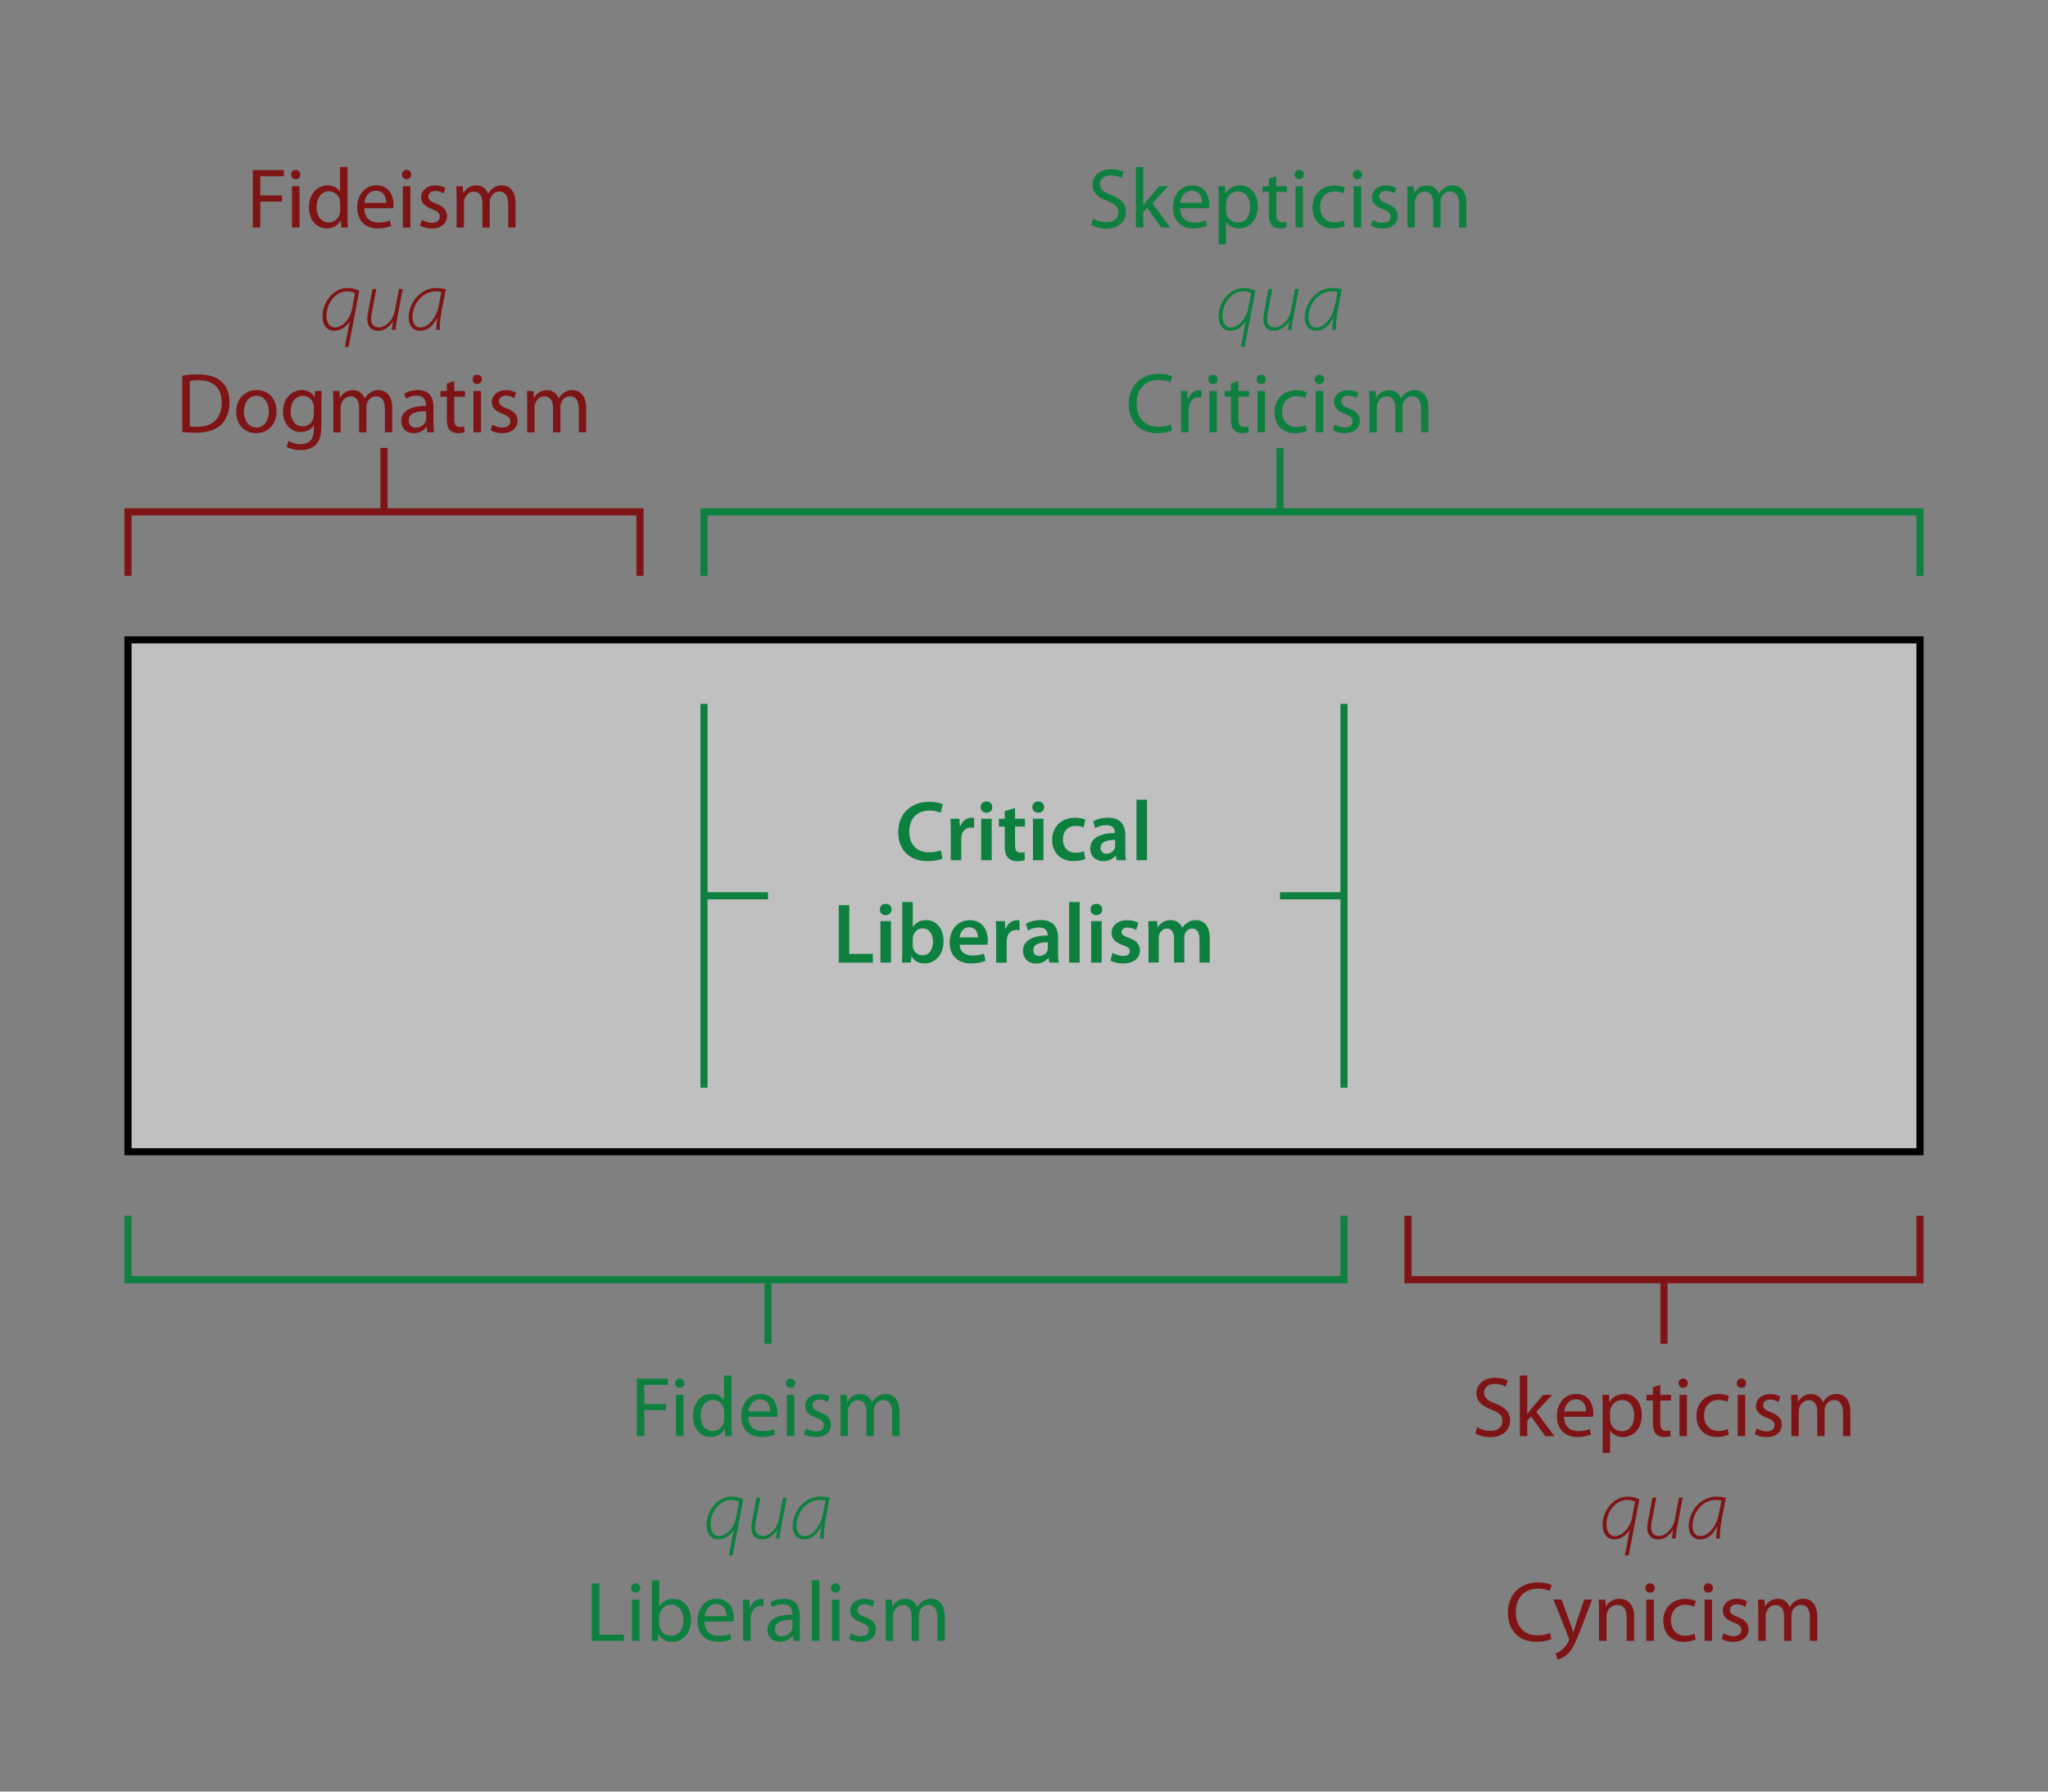 <?xml version="1.0" encoding="utf-8"?>
<!-- Generator: Adobe Illustrator 26.0.1, SVG Export Plug-In . SVG Version: 6.00 Build 0)  -->
<svg version="1.2" baseProfile="tiny" id="Layer_1" xmlns="http://www.w3.org/2000/svg" xmlns:xlink="http://www.w3.org/1999/xlink"
	 x="0px" y="0px" viewBox="0 0 288 252" overflow="visible" xml:space="preserve">
<rect x="0" y="0" width="288" height="252" fill="#808080" stroke="none"/>
<rect x="18" y="90" fill="#FFFFFF" fill-opacity="0.5" stroke="#000000" width="252" height="72"/>
<g>
	<path fill="#0D8040" d="M153.73,30.73c0.47,0.3,1.14,0.53,1.86,0.53c1.07,0,1.69-0.56,1.69-1.38c0-0.74-0.43-1.19-1.52-1.59
		c-1.32-0.48-2.13-1.18-2.13-2.3c0-1.26,1.04-2.19,2.61-2.19c0.82,0,1.43,0.19,1.77,0.4l-0.29,0.85c-0.25-0.16-0.79-0.38-1.52-0.38
		c-1.1,0-1.52,0.66-1.52,1.21c0,0.76,0.49,1.13,1.61,1.56c1.37,0.53,2.05,1.19,2.05,2.38c0,1.25-0.91,2.34-2.82,2.34
		c-0.78,0-1.63-0.24-2.06-0.53L153.73,30.73z"/>
	<path fill="#0D8040" d="M160.78,28.86h0.02c0.14-0.2,0.34-0.46,0.5-0.66l1.71-2h1.26l-2.23,2.39l2.55,3.42h-1.29l-1.99-2.78
		l-0.54,0.6V32h-1.04v-8.52h1.04V28.86z"/>
	<path fill="#0D8040" d="M165.95,29.29c0.02,1.43,0.92,2.01,1.99,2.01c0.75,0,1.22-0.13,1.61-0.3l0.19,0.76
		c-0.37,0.17-1.02,0.37-1.94,0.37c-1.79,0-2.86-1.19-2.86-2.94c0-1.75,1.03-3.12,2.72-3.12c1.91,0,2.4,1.66,2.4,2.72
		c0,0.22-0.01,0.37-0.04,0.49H165.95z M169.05,28.53c0.01-0.66-0.28-1.7-1.46-1.7c-1.08,0-1.54,0.97-1.62,1.7H169.05z"/>
	<path fill="#0D8040" d="M171.38,28.09c0-0.74-0.02-1.34-0.05-1.9h0.94l0.06,1h0.02c0.42-0.71,1.12-1.12,2.06-1.12
		c1.42,0,2.47,1.19,2.47,2.94c0,2.09-1.28,3.12-2.65,3.12c-0.77,0-1.44-0.34-1.79-0.91h-0.02v3.15h-1.04V28.09z M172.42,29.64
		c0,0.16,0.01,0.3,0.05,0.43c0.19,0.73,0.83,1.24,1.58,1.24c1.12,0,1.76-0.91,1.76-2.24c0-1.15-0.61-2.15-1.73-2.15
		c-0.72,0-1.4,0.5-1.6,1.3c-0.04,0.13-0.07,0.29-0.07,0.42V29.64z"/>
	<path fill="#0D8040" d="M179.48,24.8v1.39h1.51V27h-1.51v3.13c0,0.72,0.2,1.13,0.79,1.13c0.29,0,0.46-0.02,0.61-0.07l0.05,0.8
		c-0.2,0.07-0.53,0.14-0.94,0.14c-0.49,0-0.89-0.17-1.14-0.44c-0.29-0.32-0.41-0.84-0.41-1.52V27h-0.9v-0.8h0.9v-1.08L179.48,24.8z"
		/>
	<path fill="#0D8040" d="M183.35,24.56c0,0.36-0.25,0.65-0.67,0.65c-0.38,0-0.64-0.29-0.64-0.65s0.26-0.66,0.66-0.66
		C183.09,23.9,183.35,24.19,183.35,24.56z M182.18,32v-5.8h1.05V32H182.18z"/>
	<path fill="#0D8040" d="M189.12,31.8c-0.28,0.13-0.89,0.34-1.67,0.34c-1.75,0-2.89-1.19-2.89-2.96c0-1.79,1.22-3.09,3.12-3.09
		c0.62,0,1.18,0.16,1.46,0.31l-0.24,0.8c-0.25-0.13-0.65-0.28-1.22-0.28c-1.33,0-2.05,1-2.05,2.19c0,1.34,0.86,2.17,2.02,2.17
		c0.6,0,1-0.14,1.29-0.28L189.12,31.8z"/>
	<path fill="#0D8040" d="M191.54,24.56c0,0.36-0.25,0.65-0.67,0.65c-0.38,0-0.64-0.29-0.64-0.65s0.26-0.66,0.66-0.66
		C191.27,23.9,191.54,24.19,191.54,24.56z M190.36,32v-5.8h1.06V32H190.36z"/>
	<path fill="#0D8040" d="M193.03,30.93c0.32,0.19,0.88,0.41,1.4,0.41c0.76,0,1.12-0.37,1.12-0.86c0-0.5-0.3-0.77-1.07-1.06
		c-1.06-0.38-1.55-0.95-1.55-1.64c0-0.94,0.77-1.7,2-1.7c0.59,0,1.1,0.16,1.42,0.36l-0.25,0.77c-0.23-0.14-0.65-0.35-1.19-0.35
		c-0.62,0-0.96,0.36-0.96,0.79c0,0.48,0.33,0.7,1.09,1c1,0.37,1.52,0.88,1.52,1.74c0,1.03-0.8,1.75-2.16,1.75
		c-0.64,0-1.22-0.17-1.63-0.41L193.03,30.93z"/>
	<path fill="#0D8040" d="M197.92,27.77c0-0.61-0.02-1.09-0.05-1.57h0.92l0.05,0.95h0.04c0.32-0.55,0.86-1.07,1.83-1.07
		c0.78,0,1.38,0.48,1.63,1.16h0.02c0.18-0.34,0.42-0.58,0.66-0.76c0.35-0.26,0.72-0.41,1.27-0.41c0.78,0,1.92,0.5,1.92,2.52V32
		h-1.03v-3.27c0-1.13-0.42-1.79-1.26-1.79c-0.61,0-1.07,0.44-1.26,0.95c-0.05,0.16-0.08,0.34-0.08,0.53V32h-1.03v-3.48
		c0-0.92-0.41-1.58-1.21-1.58c-0.65,0-1.14,0.53-1.31,1.06c-0.06,0.14-0.08,0.34-0.08,0.52V32h-1.03V27.77z"/>
	<path fill="#0D8040" d="M174.5,48.77l0.68-3.56h-0.02c-0.5,0.83-1.36,1.32-2.13,1.32c-1.2,0-1.67-1.02-1.67-2.04
		c0-1.98,1.54-3.98,3.5-3.98c0.73,0,1.34,0.19,1.67,0.4l-1.49,7.87H174.5z M175.93,41.23c-0.2-0.12-0.61-0.25-1.14-0.25
		c-1.49,0-2.87,1.51-2.87,3.45c-0.01,1.02,0.46,1.63,1.16,1.63c1.15,0,2.18-1.29,2.42-2.57L175.93,41.23z"/>
	<path fill="#0D8040" d="M182.64,40.64l-0.8,4.21c-0.11,0.58-0.18,1.09-0.22,1.55h-0.52l0.18-1.19h-0.02
		c-0.47,0.76-1.26,1.32-2.06,1.32c-0.62,0-1.55-0.25-1.55-1.7c0-0.25,0.04-0.54,0.11-0.91l0.62-3.27h0.54l-0.62,3.29
		c-0.07,0.36-0.11,0.62-0.11,0.9c0,0.73,0.3,1.21,1.14,1.21c0.8,0,1.93-0.94,2.18-2.27l0.59-3.13H182.64z"/>
	<path fill="#0D8040" d="M187.34,46.4c-0.01-0.36,0.06-1,0.16-1.7h-0.02c-0.67,1.34-1.51,1.83-2.41,1.83
		c-1.01,0-1.59-0.82-1.59-1.83c0-2.05,1.58-4.19,3.89-4.19c0.47,0,0.98,0.07,1.33,0.17l-0.58,3c-0.22,1.16-0.28,2.13-0.25,2.72
		H187.34z M188.07,41.09c-0.14-0.06-0.38-0.11-0.83-0.11c-1.74,0-3.21,1.68-3.23,3.62c0,0.7,0.22,1.46,1.16,1.46
		c1.03,0,2.21-1.38,2.52-2.99L188.07,41.09z"/>
	<path fill="#0D8040" d="M164.83,60.55c-0.37,0.19-1.15,0.38-2.13,0.38c-2.28,0-3.98-1.44-3.98-4.1c0-2.54,1.72-4.25,4.22-4.25
		c1,0,1.64,0.22,1.92,0.36l-0.26,0.85c-0.38-0.19-0.95-0.34-1.62-0.34c-1.9,0-3.15,1.21-3.15,3.33c0,1.99,1.14,3.25,3.09,3.25
		c0.65,0,1.3-0.13,1.72-0.34L164.83,60.55z"/>
	<path fill="#0D8040" d="M166.09,56.81c0-0.68-0.01-1.27-0.05-1.81h0.92l0.05,1.15h0.04c0.26-0.78,0.91-1.27,1.62-1.27
		c0.11,0,0.19,0.01,0.29,0.02v1c-0.11-0.02-0.22-0.02-0.36-0.02c-0.74,0-1.27,0.55-1.42,1.34c-0.02,0.14-0.04,0.32-0.04,0.49v3.09
		h-1.05V56.81z"/>
	<path fill="#0D8040" d="M171.23,53.36c0,0.36-0.25,0.65-0.67,0.65c-0.38,0-0.64-0.29-0.64-0.65s0.26-0.66,0.66-0.66
		C170.97,52.7,171.23,52.99,171.23,53.36z M170.06,60.8V55h1.06v5.8H170.06z"/>
	<path fill="#0D8040" d="M174.14,53.6V55h1.51v0.8h-1.51v3.13c0,0.72,0.2,1.13,0.79,1.13c0.29,0,0.46-0.02,0.61-0.07l0.05,0.8
		c-0.2,0.07-0.53,0.14-0.94,0.14c-0.49,0-0.89-0.17-1.14-0.44c-0.29-0.32-0.41-0.84-0.41-1.52V55.8h-0.9V55h0.9v-1.08L174.14,53.6z"
		/>
	<path fill="#0D8040" d="M178.01,53.36c0,0.36-0.25,0.65-0.67,0.65c-0.38,0-0.64-0.29-0.64-0.65s0.26-0.66,0.66-0.66
		C177.75,52.7,178.01,52.99,178.01,53.36z M176.84,60.8V55h1.05v5.8H176.84z"/>
	<path fill="#0D8040" d="M183.78,60.6c-0.28,0.13-0.89,0.34-1.67,0.34c-1.75,0-2.89-1.19-2.89-2.96c0-1.79,1.22-3.09,3.12-3.09
		c0.62,0,1.18,0.16,1.46,0.31l-0.24,0.8c-0.25-0.13-0.65-0.28-1.22-0.28c-1.33,0-2.05,1-2.05,2.19c0,1.34,0.86,2.17,2.01,2.17
		c0.6,0,1-0.14,1.3-0.28L183.78,60.6z"/>
	<path fill="#0D8040" d="M186.2,53.36c0,0.36-0.25,0.65-0.67,0.65c-0.38,0-0.64-0.29-0.64-0.65s0.26-0.66,0.66-0.66
		C185.93,52.7,186.2,52.99,186.2,53.36z M185.02,60.8V55h1.05v5.8H185.02z"/>
	<path fill="#0D8040" d="M187.69,59.73c0.32,0.19,0.88,0.41,1.4,0.41c0.76,0,1.12-0.37,1.12-0.86c0-0.5-0.3-0.77-1.07-1.06
		c-1.06-0.38-1.55-0.95-1.55-1.64c0-0.94,0.77-1.7,2-1.7c0.59,0,1.1,0.16,1.42,0.36L190.76,56c-0.23-0.14-0.65-0.35-1.19-0.35
		c-0.62,0-0.96,0.36-0.96,0.79c0,0.48,0.33,0.7,1.09,1c1,0.37,1.52,0.88,1.52,1.74c0,1.03-0.8,1.75-2.16,1.75
		c-0.64,0-1.22-0.17-1.63-0.41L187.69,59.73z"/>
	<path fill="#0D8040" d="M192.58,56.57c0-0.61-0.02-1.09-0.05-1.57h0.92l0.05,0.95h0.04c0.32-0.55,0.86-1.07,1.83-1.07
		c0.78,0,1.38,0.48,1.63,1.16h0.02c0.18-0.34,0.42-0.58,0.66-0.76c0.35-0.26,0.72-0.41,1.27-0.41c0.78,0,1.92,0.5,1.92,2.52v3.41
		h-1.03v-3.27c0-1.13-0.42-1.79-1.26-1.79c-0.61,0-1.07,0.44-1.26,0.95c-0.05,0.16-0.08,0.34-0.08,0.53v3.59h-1.03v-3.48
		c0-0.92-0.41-1.58-1.21-1.58c-0.65,0-1.14,0.53-1.31,1.06c-0.06,0.14-0.08,0.34-0.08,0.52v3.49h-1.03V56.57z"/>
</g>
<g>
	<path fill="#0D8040" d="M132.54,120.77c-0.35,0.17-1.12,0.36-2.1,0.36c-2.57,0-4.13-1.61-4.13-4.08c0-2.66,1.86-4.27,4.33-4.27
		c0.97,0,1.65,0.2,1.95,0.36l-0.31,1.18c-0.38-0.17-0.92-0.31-1.58-0.31c-1.64,0-2.83,1.03-2.83,2.97c0,1.79,1.03,2.91,2.82,2.91
		c0.59,0,1.21-0.12,1.61-0.29L132.54,120.77z"/>
	<path fill="#0D8040" d="M133.7,117.04c0-0.79-0.01-1.37-0.05-1.88h1.27l0.06,1.1h0.04c0.29-0.82,0.97-1.24,1.61-1.24
		c0.14,0,0.23,0.01,0.35,0.04v1.38c-0.13-0.02-0.26-0.04-0.44-0.04c-0.7,0-1.19,0.44-1.32,1.12c-0.02,0.13-0.04,0.29-0.04,0.44V121
		h-1.48V117.04z"/>
	<path fill="#0D8040" d="M139.55,113.53c0,0.43-0.32,0.79-0.84,0.79c-0.49,0-0.82-0.36-0.82-0.79c0-0.46,0.34-0.8,0.83-0.8
		C139.22,112.72,139.53,113.07,139.55,113.53z M137.98,121v-5.84h1.48V121H137.98z"/>
	<path fill="#0D8040" d="M142.74,113.66v1.5h1.4v1.1h-1.4v2.58c0,0.72,0.19,1.08,0.76,1.08c0.26,0,0.41-0.01,0.58-0.06l0.02,1.12
		c-0.22,0.08-0.61,0.16-1.07,0.16c-0.55,0-1-0.18-1.27-0.48c-0.32-0.34-0.47-0.88-0.47-1.64v-2.75h-0.83v-1.1h0.83v-1.09
		L142.74,113.66z"/>
	<path fill="#0D8040" d="M146.83,113.53c0,0.43-0.32,0.79-0.84,0.79c-0.49,0-0.82-0.36-0.82-0.79c0-0.46,0.34-0.8,0.83-0.8
		C146.51,112.72,146.82,113.07,146.83,113.53z M145.26,121v-5.84h1.48V121H145.26z"/>
	<path fill="#0D8040" d="M152.62,120.82c-0.31,0.14-0.92,0.3-1.65,0.3c-1.82,0-3.01-1.18-3.01-2.99c0-1.75,1.2-3.11,3.25-3.11
		c0.54,0,1.09,0.12,1.43,0.26l-0.26,1.12c-0.24-0.12-0.59-0.23-1.12-0.23c-1.13,0-1.8,0.83-1.79,1.9c0,1.2,0.78,1.88,1.79,1.88
		c0.5,0,0.88-0.11,1.16-0.23L152.62,120.82z"/>
	<path fill="#0D8040" d="M158.25,119.6c0,0.53,0.02,1.04,0.1,1.4h-1.33l-0.11-0.65h-0.04c-0.35,0.46-0.96,0.78-1.73,0.78
		c-1.18,0-1.83-0.85-1.83-1.74c0-1.46,1.31-2.22,3.47-2.21v-0.1c0-0.38-0.16-1.02-1.19-1.02c-0.58,0-1.18,0.18-1.57,0.43l-0.29-0.96
		c0.43-0.26,1.19-0.52,2.11-0.52c1.87,0,2.41,1.19,2.41,2.47V119.6z M156.81,118.15c-1.04-0.01-2.04,0.2-2.04,1.09
		c0,0.58,0.37,0.84,0.84,0.84c0.6,0,1.02-0.38,1.16-0.8c0.04-0.11,0.04-0.22,0.04-0.32V118.15z"/>
	<path fill="#0D8040" d="M159.82,112.48h1.48V121h-1.48V112.48z"/>
	<path fill="#0D8040" d="M117.95,127.32h1.48v6.85h3.32v1.24h-4.8V127.32z"/>
	<path fill="#0D8040" d="M125.38,127.93c0,0.43-0.32,0.79-0.84,0.79c-0.49,0-0.82-0.36-0.82-0.79c0-0.46,0.34-0.8,0.83-0.8
		C125.06,127.12,125.37,127.47,125.38,127.93z M123.81,135.4v-5.84h1.48v5.84H123.81z"/>
	<path fill="#0D8040" d="M126.88,126.88h1.48v3.48h0.02c0.36-0.56,1-0.94,1.87-0.94c1.43,0,2.45,1.19,2.43,2.96
		c0,2.1-1.33,3.14-2.65,3.14c-0.76,0-1.43-0.29-1.85-1.01h-0.02l-0.07,0.88h-1.26c0.02-0.4,0.05-1.04,0.05-1.64V126.88z
		 M128.36,132.99c0,0.12,0.01,0.24,0.04,0.35c0.16,0.6,0.67,1.03,1.31,1.03c0.92,0,1.49-0.73,1.49-1.92c0-1.03-0.49-1.87-1.48-1.87
		c-0.6,0-1.15,0.43-1.31,1.08c-0.02,0.11-0.05,0.24-0.05,0.38V132.99z"/>
	<path fill="#0D8040" d="M134.95,132.89c0.04,1.06,0.85,1.51,1.8,1.51c0.68,0,1.16-0.11,1.62-0.26l0.22,1.01
		c-0.5,0.21-1.2,0.37-2.04,0.37c-1.9,0-3.01-1.16-3.01-2.95c0-1.62,0.98-3.14,2.85-3.14c1.89,0,2.52,1.56,2.52,2.84
		c0,0.28-0.02,0.49-0.05,0.62H134.95z M137.51,131.86c0.01-0.54-0.23-1.43-1.21-1.43c-0.91,0-1.3,0.83-1.36,1.43H137.51z"/>
	<path fill="#0D8040" d="M140.09,131.44c0-0.79-0.01-1.37-0.05-1.88h1.27l0.06,1.1h0.04c0.29-0.81,0.97-1.23,1.61-1.23
		c0.14,0,0.23,0.01,0.35,0.04v1.38c-0.13-0.02-0.26-0.04-0.44-0.04c-0.7,0-1.19,0.44-1.32,1.12c-0.02,0.13-0.04,0.29-0.04,0.44v3.04
		h-1.48V131.44z"/>
	<path fill="#0D8040" d="M148.79,134c0,0.53,0.02,1.04,0.1,1.4h-1.33l-0.11-0.65h-0.04c-0.35,0.46-0.96,0.78-1.73,0.78
		c-1.18,0-1.83-0.85-1.83-1.74c0-1.46,1.31-2.22,3.47-2.21v-0.1c0-0.38-0.16-1.02-1.19-1.02c-0.58,0-1.18,0.18-1.57,0.43l-0.29-0.96
		c0.43-0.26,1.19-0.52,2.11-0.52c1.87,0,2.41,1.19,2.41,2.47V134z M147.35,132.54c-1.04-0.01-2.04,0.21-2.04,1.09
		c0,0.58,0.37,0.84,0.84,0.84c0.6,0,1.02-0.38,1.16-0.8c0.04-0.11,0.04-0.22,0.04-0.32V132.54z"/>
	<path fill="#0D8040" d="M150.35,126.88h1.48v8.52h-1.48V126.88z"/>
	<path fill="#0D8040" d="M155.01,127.93c0,0.43-0.32,0.79-0.84,0.79c-0.49,0-0.82-0.36-0.82-0.79c0-0.46,0.34-0.8,0.83-0.8
		C154.69,127.12,155,127.47,155.01,127.93z M153.44,135.4v-5.84h1.48v5.84H153.44z"/>
	<path fill="#0D8040" d="M156.45,134.03c0.32,0.2,0.96,0.43,1.49,0.43c0.65,0,0.94-0.28,0.94-0.66c0-0.4-0.24-0.59-0.96-0.85
		c-1.14-0.38-1.61-1.01-1.61-1.7c0-1.03,0.85-1.82,2.21-1.82c0.65,0,1.21,0.16,1.56,0.35l-0.3,1.03c-0.24-0.14-0.72-0.34-1.24-0.34
		c-0.53,0-0.82,0.26-0.82,0.62c0,0.37,0.28,0.54,1.02,0.82c1.07,0.37,1.55,0.91,1.56,1.78c0,1.07-0.83,1.83-2.37,1.83
		c-0.71,0-1.34-0.17-1.78-0.41L156.45,134.03z"/>
	<path fill="#0D8040" d="M161.51,131.3c0-0.67-0.02-1.24-0.05-1.74h1.26l0.07,0.86h0.04c0.28-0.46,0.8-1,1.8-1
		c0.77,0,1.37,0.43,1.62,1.08h0.02c0.2-0.32,0.44-0.56,0.71-0.73c0.34-0.23,0.71-0.35,1.2-0.35c0.96,0,1.94,0.66,1.94,2.53v3.44
		h-1.44v-3.23c0-0.97-0.34-1.55-1.04-1.55c-0.5,0-0.88,0.36-1.03,0.78c-0.05,0.13-0.07,0.32-0.07,0.49v3.5h-1.44v-3.38
		c0-0.82-0.32-1.39-1.01-1.39c-0.55,0-0.92,0.43-1.07,0.83c-0.05,0.16-0.07,0.32-0.07,0.49v3.46h-1.44V131.3z"/>
</g>
<g>
	<path fill="#7E1416" d="M35.56,23.92h4.35v0.88h-3.3v2.69h3.05v0.86h-3.05V32h-1.06V23.92z"/>
	<path fill="#7E1416" d="M42.24,24.56c0,0.36-0.25,0.65-0.67,0.65c-0.38,0-0.64-0.29-0.64-0.65s0.26-0.66,0.66-0.66
		C41.98,23.9,42.24,24.19,42.24,24.56z M41.06,32v-5.8h1.06V32H41.06z"/>
	<path fill="#7E1416" d="M48.87,23.48v7.02c0,0.52,0.02,1.1,0.05,1.5h-0.94l-0.05-1.01H47.9c-0.31,0.65-1.01,1.14-1.96,1.14
		c-1.4,0-2.49-1.19-2.49-2.95c-0.01-1.93,1.2-3.11,2.6-3.11c0.9,0,1.49,0.42,1.75,0.88h0.02v-3.47H48.87z M47.83,28.56
		c0-0.13-0.01-0.31-0.05-0.44c-0.16-0.66-0.73-1.21-1.52-1.21c-1.09,0-1.74,0.96-1.74,2.23c0,1.18,0.59,2.15,1.72,2.15
		c0.71,0,1.35-0.48,1.55-1.26c0.04-0.14,0.05-0.29,0.05-0.46V28.56z"/>
	<path fill="#7E1416" d="M51.23,29.29c0.02,1.43,0.92,2.01,1.99,2.01c0.76,0,1.22-0.13,1.61-0.3l0.19,0.76
		c-0.37,0.17-1.02,0.37-1.94,0.37c-1.79,0-2.85-1.19-2.85-2.94c0-1.75,1.03-3.12,2.72-3.12c1.91,0,2.4,1.66,2.4,2.72
		c0,0.22-0.01,0.37-0.04,0.49H51.23z M54.32,28.53c0.01-0.66-0.28-1.7-1.46-1.7c-1.08,0-1.54,0.97-1.62,1.7H54.32z"/>
	<path fill="#7E1416" d="M57.83,24.56c0,0.36-0.25,0.65-0.67,0.65c-0.38,0-0.64-0.29-0.64-0.65s0.26-0.66,0.66-0.66
		C57.56,23.9,57.83,24.19,57.83,24.56z M56.65,32v-5.8h1.06V32H56.65z"/>
	<path fill="#7E1416" d="M59.32,30.93c0.32,0.19,0.88,0.41,1.4,0.41c0.76,0,1.12-0.37,1.12-0.86c0-0.5-0.3-0.77-1.07-1.06
		c-1.06-0.38-1.55-0.95-1.55-1.64c0-0.94,0.77-1.7,2-1.7c0.59,0,1.1,0.16,1.42,0.36l-0.25,0.77c-0.23-0.14-0.65-0.35-1.19-0.35
		c-0.62,0-0.96,0.36-0.96,0.79c0,0.48,0.34,0.7,1.09,1c1,0.37,1.52,0.88,1.52,1.74c0,1.03-0.8,1.75-2.16,1.75
		c-0.64,0-1.22-0.17-1.63-0.41L59.32,30.93z"/>
	<path fill="#7E1416" d="M64.21,27.77c0-0.61-0.02-1.09-0.05-1.57h0.92l0.05,0.95h0.04c0.32-0.55,0.86-1.07,1.83-1.07
		c0.78,0,1.38,0.48,1.63,1.16h0.02c0.18-0.34,0.42-0.58,0.66-0.76c0.35-0.26,0.72-0.41,1.27-0.41c0.78,0,1.92,0.5,1.92,2.52V32
		h-1.03v-3.27c0-1.13-0.42-1.79-1.26-1.79c-0.61,0-1.07,0.44-1.26,0.95c-0.05,0.16-0.08,0.34-0.08,0.53V32h-1.03v-3.48
		c0-0.92-0.41-1.58-1.21-1.58c-0.65,0-1.14,0.53-1.31,1.06c-0.06,0.14-0.08,0.34-0.08,0.52V32h-1.03V27.77z"/>
	<path fill="#7E1416" d="M48.5,48.77l0.68-3.56h-0.02c-0.5,0.83-1.36,1.32-2.14,1.32c-1.2,0-1.67-1.02-1.67-2.04
		c0-1.98,1.54-3.98,3.5-3.98c0.73,0,1.34,0.19,1.67,0.4l-1.49,7.87H48.5z M49.93,41.23c-0.2-0.12-0.61-0.25-1.14-0.25
		c-1.49,0-2.87,1.51-2.87,3.45c-0.01,1.02,0.46,1.63,1.16,1.63c1.15,0,2.18-1.29,2.42-2.57L49.93,41.23z"/>
	<path fill="#7E1416" d="M56.64,40.64l-0.8,4.21c-0.11,0.58-0.18,1.09-0.22,1.55H55.1l0.18-1.19h-0.02
		c-0.47,0.76-1.26,1.32-2.06,1.32c-0.62,0-1.55-0.25-1.55-1.7c0-0.25,0.04-0.54,0.11-0.91l0.62-3.27h0.54l-0.62,3.29
		c-0.07,0.36-0.11,0.62-0.11,0.9c0,0.73,0.3,1.21,1.14,1.21c0.8,0,1.93-0.94,2.18-2.27l0.59-3.13H56.64z"/>
	<path fill="#7E1416" d="M61.34,46.4c-0.01-0.36,0.06-1,0.16-1.7h-0.02c-0.67,1.34-1.51,1.83-2.41,1.83c-1.01,0-1.6-0.82-1.6-1.83
		c0-2.05,1.58-4.19,3.89-4.19c0.47,0,0.98,0.07,1.33,0.17l-0.58,3c-0.22,1.16-0.28,2.13-0.25,2.72H61.34z M62.07,41.09
		c-0.14-0.06-0.38-0.11-0.83-0.11c-1.74,0-3.21,1.68-3.23,3.62c0,0.7,0.22,1.46,1.16,1.46c1.03,0,2.21-1.38,2.52-2.99L62.07,41.09z"
		/>
	<path fill="#7E1416" d="M25.64,52.84c0.64-0.11,1.39-0.18,2.22-0.18c1.5,0,2.57,0.36,3.27,1.01c0.73,0.66,1.15,1.6,1.15,2.9
		c0,1.32-0.42,2.4-1.16,3.14c-0.77,0.76-2.02,1.16-3.59,1.16c-0.76,0-1.37-0.04-1.9-0.1V52.84z M26.68,59.98
		c0.26,0.04,0.65,0.05,1.06,0.05c2.24,0,3.44-1.25,3.44-3.43c0.01-1.91-1.07-3.12-3.27-3.12c-0.54,0-0.95,0.05-1.22,0.11V59.98z"/>
	<path fill="#7E1416" d="M38.89,57.85c0,2.15-1.5,3.08-2.89,3.08c-1.56,0-2.78-1.15-2.78-2.99c0-1.93,1.28-3.07,2.88-3.07
		C37.77,54.88,38.89,56.09,38.89,57.85z M34.3,57.91c0,1.27,0.72,2.23,1.75,2.23c1.01,0,1.76-0.95,1.76-2.25
		c0-0.98-0.49-2.22-1.74-2.22C34.84,55.67,34.3,56.82,34.3,57.91z"/>
	<path fill="#7E1416" d="M45.19,59.95c0,1.34-0.28,2.15-0.83,2.66c-0.58,0.52-1.39,0.7-2.12,0.7c-0.7,0-1.46-0.17-1.93-0.48
		l0.26-0.82c0.38,0.25,0.98,0.47,1.7,0.47c1.08,0,1.87-0.56,1.87-2.04V59.8h-0.02c-0.31,0.54-0.95,0.97-1.85,0.97
		c-1.44,0-2.47-1.22-2.47-2.83c0-1.97,1.28-3.07,2.63-3.07c1.01,0,1.55,0.52,1.81,1h0.02L44.31,55h0.94
		c-0.04,0.41-0.05,0.89-0.05,1.58V59.95z M44.14,57.29c0-0.18-0.01-0.34-0.06-0.47c-0.19-0.62-0.7-1.13-1.48-1.13
		c-1.01,0-1.73,0.85-1.73,2.19c0,1.14,0.59,2.09,1.72,2.09c0.66,0,1.25-0.41,1.46-1.08c0.06-0.18,0.08-0.38,0.08-0.56V57.29z"/>
	<path fill="#7E1416" d="M46.87,56.57c0-0.61-0.02-1.09-0.05-1.57h0.92l0.05,0.95h0.04c0.32-0.55,0.86-1.07,1.83-1.07
		c0.78,0,1.38,0.48,1.63,1.16h0.02c0.18-0.34,0.42-0.58,0.66-0.76c0.35-0.26,0.72-0.41,1.27-0.41c0.78,0,1.92,0.5,1.92,2.52v3.41
		h-1.03v-3.27c0-1.13-0.42-1.79-1.26-1.79c-0.61,0-1.07,0.44-1.26,0.95c-0.05,0.16-0.08,0.34-0.08,0.53v3.59H50.5v-3.48
		c0-0.92-0.41-1.58-1.21-1.58c-0.65,0-1.14,0.53-1.31,1.06c-0.06,0.14-0.08,0.34-0.08,0.52v3.49h-1.03V56.57z"/>
	<path fill="#7E1416" d="M60.95,59.41c0,0.5,0.02,1,0.08,1.39h-0.95L60,60.07h-0.04c-0.32,0.46-0.95,0.86-1.77,0.86
		c-1.18,0-1.77-0.83-1.77-1.67c0-1.4,1.25-2.17,3.49-2.16v-0.12c0-0.47-0.13-1.34-1.32-1.33c-0.55,0-1.12,0.16-1.52,0.43l-0.24-0.71
		c0.48-0.3,1.19-0.5,1.92-0.5c1.77,0,2.21,1.21,2.21,2.36V59.41z M59.93,57.84c-1.15-0.02-2.46,0.18-2.46,1.31
		c0,0.7,0.46,1.01,0.98,1.01c0.77,0,1.26-0.48,1.43-0.97c0.04-0.12,0.05-0.24,0.05-0.34V57.84z"/>
	<path fill="#7E1416" d="M63.88,53.6V55h1.51v0.8h-1.51v3.13c0,0.72,0.2,1.13,0.79,1.13c0.29,0,0.46-0.02,0.61-0.07l0.05,0.8
		c-0.2,0.07-0.53,0.14-0.94,0.14c-0.49,0-0.89-0.17-1.14-0.44c-0.29-0.32-0.41-0.84-0.41-1.52V55.8h-0.9V55h0.9v-1.08L63.88,53.6z"
		/>
	<path fill="#7E1416" d="M67.76,53.36c0,0.36-0.25,0.65-0.67,0.65c-0.38,0-0.64-0.29-0.64-0.65s0.26-0.66,0.66-0.66
		C67.49,52.7,67.76,52.99,67.76,53.36z M66.58,60.8V55h1.06v5.8H66.58z"/>
	<path fill="#7E1416" d="M69.25,59.73c0.32,0.19,0.88,0.41,1.4,0.41c0.76,0,1.12-0.37,1.12-0.86c0-0.5-0.3-0.77-1.07-1.06
		c-1.06-0.38-1.55-0.95-1.55-1.64c0-0.94,0.77-1.7,2-1.7c0.59,0,1.1,0.16,1.42,0.36L72.32,56c-0.23-0.14-0.65-0.35-1.19-0.35
		c-0.62,0-0.96,0.36-0.96,0.79c0,0.48,0.34,0.7,1.09,1c1,0.37,1.52,0.88,1.52,1.74c0,1.03-0.8,1.75-2.16,1.75
		c-0.64,0-1.22-0.17-1.63-0.41L69.25,59.73z"/>
	<path fill="#7E1416" d="M74.14,56.57c0-0.61-0.02-1.09-0.05-1.57h0.92l0.05,0.95h0.04c0.32-0.55,0.86-1.07,1.83-1.07
		c0.78,0,1.38,0.48,1.63,1.16h0.02c0.18-0.34,0.42-0.58,0.66-0.76c0.35-0.26,0.72-0.41,1.27-0.41c0.78,0,1.92,0.5,1.92,2.52v3.41
		h-1.03v-3.27c0-1.13-0.42-1.79-1.26-1.79c-0.61,0-1.07,0.44-1.26,0.95c-0.05,0.16-0.08,0.34-0.08,0.53v3.59h-1.03v-3.48
		c0-0.92-0.41-1.58-1.21-1.58c-0.65,0-1.14,0.53-1.31,1.06c-0.06,0.14-0.08,0.34-0.08,0.52v3.49h-1.03V56.57z"/>
</g>
<g>
	<path fill="#7E1416" d="M207.73,200.73c0.47,0.3,1.14,0.53,1.86,0.53c1.07,0,1.69-0.56,1.69-1.38c0-0.74-0.43-1.19-1.52-1.6
		c-1.32-0.48-2.13-1.17-2.13-2.3c0-1.26,1.04-2.19,2.61-2.19c0.82,0,1.43,0.19,1.78,0.4l-0.29,0.85c-0.25-0.16-0.79-0.38-1.52-0.38
		c-1.1,0-1.52,0.66-1.52,1.21c0,0.75,0.49,1.13,1.61,1.56c1.37,0.53,2.05,1.19,2.05,2.38c0,1.25-0.91,2.34-2.82,2.34
		c-0.78,0-1.63-0.24-2.06-0.53L207.73,200.73z"/>
	<path fill="#7E1416" d="M214.78,198.86h0.02c0.14-0.2,0.34-0.46,0.5-0.66l1.71-2h1.26l-2.23,2.39l2.55,3.42h-1.29l-1.99-2.78
		l-0.54,0.6V202h-1.04v-8.52h1.04V198.86z"/>
	<path fill="#7E1416" d="M219.95,199.29c0.02,1.43,0.92,2.01,1.99,2.01c0.75,0,1.22-0.13,1.61-0.3l0.19,0.76
		c-0.37,0.17-1.02,0.37-1.94,0.37c-1.79,0-2.86-1.19-2.86-2.94c0-1.75,1.03-3.12,2.72-3.12c1.91,0,2.4,1.66,2.4,2.72
		c0,0.22-0.01,0.37-0.04,0.49H219.95z M223.05,198.53c0.01-0.66-0.28-1.7-1.46-1.7c-1.08,0-1.54,0.97-1.62,1.7H223.05z"/>
	<path fill="#7E1416" d="M225.38,198.09c0-0.74-0.02-1.34-0.05-1.89h0.94l0.06,0.99h0.02c0.42-0.71,1.12-1.12,2.06-1.12
		c1.42,0,2.47,1.19,2.47,2.94c0,2.09-1.28,3.12-2.65,3.12c-0.77,0-1.44-0.34-1.79-0.91h-0.02v3.15h-1.04V198.09z M226.42,199.64
		c0,0.16,0.01,0.3,0.05,0.43c0.19,0.73,0.83,1.24,1.58,1.24c1.12,0,1.76-0.91,1.76-2.24c0-1.15-0.61-2.15-1.73-2.15
		c-0.72,0-1.4,0.5-1.6,1.29c-0.04,0.13-0.07,0.29-0.07,0.42V199.64z"/>
	<path fill="#7E1416" d="M233.48,194.8v1.39h1.51v0.8h-1.51v3.13c0,0.72,0.2,1.13,0.79,1.13c0.29,0,0.46-0.02,0.61-0.07l0.05,0.8
		c-0.2,0.07-0.53,0.14-0.94,0.14c-0.49,0-0.89-0.17-1.14-0.44c-0.29-0.32-0.41-0.84-0.41-1.52V197h-0.9v-0.8h0.9v-1.08L233.48,194.8
		z"/>
	<path fill="#7E1416" d="M237.35,194.56c0,0.36-0.25,0.65-0.67,0.65c-0.38,0-0.64-0.29-0.64-0.65s0.26-0.66,0.66-0.66
		C237.09,193.9,237.35,194.19,237.35,194.56z M236.18,202v-5.8h1.05v5.8H236.18z"/>
	<path fill="#7E1416" d="M243.12,201.79c-0.28,0.13-0.89,0.34-1.67,0.34c-1.75,0-2.89-1.19-2.89-2.96c0-1.79,1.22-3.09,3.12-3.09
		c0.62,0,1.18,0.16,1.46,0.31l-0.24,0.8c-0.25-0.13-0.65-0.28-1.22-0.28c-1.33,0-2.05,1-2.05,2.2c0,1.34,0.86,2.17,2.02,2.17
		c0.6,0,1-0.14,1.29-0.28L243.12,201.79z"/>
	<path fill="#7E1416" d="M245.54,194.56c0,0.36-0.25,0.65-0.67,0.65c-0.38,0-0.64-0.29-0.64-0.65s0.26-0.66,0.66-0.66
		C245.27,193.9,245.54,194.19,245.54,194.56z M244.36,202v-5.8h1.06v5.8H244.36z"/>
	<path fill="#7E1416" d="M247.03,200.93c0.32,0.19,0.88,0.41,1.4,0.41c0.76,0,1.12-0.37,1.12-0.86c0-0.5-0.3-0.77-1.07-1.06
		c-1.06-0.38-1.55-0.95-1.55-1.64c0-0.94,0.77-1.7,2-1.7c0.59,0,1.1,0.16,1.42,0.36l-0.25,0.77c-0.23-0.14-0.65-0.35-1.19-0.35
		c-0.62,0-0.96,0.36-0.96,0.79c0,0.48,0.33,0.7,1.09,1c1,0.37,1.52,0.88,1.52,1.74c0,1.03-0.8,1.75-2.16,1.75
		c-0.64,0-1.22-0.17-1.63-0.41L247.03,200.93z"/>
	<path fill="#7E1416" d="M251.92,197.77c0-0.61-0.02-1.09-0.05-1.57h0.92l0.05,0.95h0.04c0.32-0.55,0.86-1.07,1.83-1.07
		c0.78,0,1.38,0.48,1.63,1.16h0.02c0.18-0.34,0.42-0.58,0.66-0.76c0.35-0.26,0.72-0.41,1.27-0.41c0.78,0,1.92,0.5,1.92,2.52V202
		h-1.03v-3.28c0-1.13-0.42-1.79-1.26-1.79c-0.61,0-1.07,0.44-1.26,0.95c-0.05,0.16-0.08,0.34-0.08,0.53V202h-1.03v-3.48
		c0-0.92-0.41-1.58-1.21-1.58c-0.65,0-1.14,0.53-1.31,1.06c-0.06,0.14-0.08,0.34-0.08,0.52V202h-1.03V197.77z"/>
	<path fill="#7E1416" d="M228.5,218.77l0.68-3.56h-0.02c-0.5,0.83-1.36,1.32-2.13,1.32c-1.2,0-1.67-1.02-1.67-2.04
		c0-1.98,1.54-3.98,3.5-3.98c0.73,0,1.34,0.19,1.67,0.4l-1.49,7.87H228.5z M229.93,211.23c-0.2-0.12-0.61-0.25-1.14-0.25
		c-1.49,0-2.87,1.51-2.87,3.45c-0.01,1.02,0.46,1.63,1.16,1.63c1.15,0,2.18-1.29,2.42-2.57L229.93,211.23z"/>
	<path fill="#7E1416" d="M236.64,210.64l-0.8,4.21c-0.11,0.58-0.18,1.09-0.22,1.55h-0.52l0.18-1.19h-0.02
		c-0.47,0.76-1.26,1.32-2.06,1.32c-0.62,0-1.55-0.25-1.55-1.7c0-0.25,0.04-0.54,0.11-0.91l0.62-3.27h0.54l-0.62,3.29
		c-0.07,0.36-0.11,0.62-0.11,0.9c0,0.73,0.3,1.21,1.14,1.21c0.8,0,1.93-0.94,2.18-2.27l0.59-3.13H236.64z"/>
	<path fill="#7E1416" d="M241.34,216.4c-0.01-0.36,0.06-1,0.16-1.7h-0.02c-0.67,1.34-1.51,1.83-2.41,1.83
		c-1.01,0-1.59-0.82-1.59-1.83c0-2.05,1.58-4.19,3.89-4.19c0.47,0,0.98,0.07,1.33,0.17l-0.58,3c-0.22,1.16-0.28,2.13-0.25,2.72
		H241.34z M242.07,211.09c-0.14-0.06-0.38-0.11-0.83-0.11c-1.74,0-3.21,1.68-3.23,3.62c0,0.7,0.22,1.46,1.16,1.46
		c1.03,0,2.21-1.38,2.52-2.99L242.07,211.09z"/>
	<path fill="#7E1416" d="M218.16,230.55c-0.37,0.19-1.15,0.38-2.13,0.38c-2.28,0-3.98-1.44-3.98-4.1c0-2.54,1.72-4.25,4.22-4.25
		c1,0,1.64,0.22,1.92,0.36l-0.26,0.85c-0.38-0.19-0.95-0.34-1.62-0.34c-1.9,0-3.15,1.21-3.15,3.33c0,1.99,1.14,3.25,3.09,3.25
		c0.65,0,1.29-0.13,1.71-0.34L218.16,230.55z"/>
	<path fill="#7E1416" d="M219.59,224.99l1.26,3.43c0.14,0.38,0.29,0.84,0.38,1.19h0.02c0.11-0.35,0.23-0.79,0.37-1.21l1.15-3.41
		h1.12l-1.58,4.14c-0.76,1.99-1.27,3-1.99,3.63c-0.53,0.44-1.03,0.62-1.29,0.67l-0.26-0.88c0.26-0.08,0.61-0.25,0.92-0.52
		c0.29-0.23,0.63-0.64,0.89-1.18c0.05-0.11,0.08-0.19,0.08-0.25c0-0.06-0.02-0.14-0.08-0.28l-2.13-5.35H219.59z"/>
	<path fill="#7E1416" d="M224.86,226.57c0-0.61-0.01-1.09-0.05-1.57h0.94l0.06,0.96h0.02c0.29-0.54,0.96-1.08,1.92-1.08
		c0.8,0,2.05,0.48,2.05,2.47v3.45h-1.05v-3.35c0-0.94-0.35-1.71-1.34-1.71c-0.68,0-1.22,0.49-1.42,1.08
		c-0.05,0.13-0.07,0.31-0.07,0.49v3.49h-1.06V226.57z"/>
	<path fill="#7E1416" d="M232.69,223.36c0,0.36-0.25,0.65-0.67,0.65c-0.38,0-0.64-0.29-0.64-0.65s0.26-0.66,0.66-0.66
		C232.43,222.7,232.69,222.99,232.69,223.36z M231.52,230.8v-5.8h1.06v5.8H231.52z"/>
	<path fill="#7E1416" d="M238.46,230.6c-0.28,0.13-0.89,0.34-1.67,0.34c-1.75,0-2.89-1.19-2.89-2.96c0-1.79,1.22-3.09,3.12-3.09
		c0.62,0,1.17,0.16,1.46,0.31l-0.24,0.8c-0.25-0.13-0.65-0.28-1.22-0.28c-1.33,0-2.05,1-2.05,2.19c0,1.34,0.86,2.17,2.02,2.17
		c0.6,0,1-0.14,1.29-0.28L238.46,230.6z"/>
	<path fill="#7E1416" d="M240.88,223.36c0,0.36-0.25,0.65-0.67,0.65c-0.38,0-0.63-0.29-0.63-0.65s0.26-0.66,0.66-0.66
		C240.61,222.7,240.88,222.99,240.88,223.36z M239.7,230.8v-5.8h1.06v5.8H239.7z"/>
	<path fill="#7E1416" d="M242.36,229.73c0.32,0.19,0.88,0.41,1.4,0.41c0.76,0,1.12-0.37,1.12-0.86c0-0.5-0.3-0.77-1.07-1.06
		c-1.05-0.38-1.55-0.95-1.55-1.64c0-0.94,0.77-1.7,2-1.7c0.59,0,1.1,0.16,1.42,0.36l-0.25,0.77c-0.23-0.14-0.65-0.35-1.19-0.35
		c-0.62,0-0.96,0.36-0.96,0.79c0,0.48,0.34,0.7,1.09,1c1,0.37,1.52,0.88,1.52,1.74c0,1.03-0.8,1.75-2.16,1.75
		c-0.63,0-1.22-0.17-1.63-0.41L242.36,229.73z"/>
	<path fill="#7E1416" d="M247.26,226.57c0-0.61-0.02-1.09-0.05-1.57h0.92l0.05,0.95h0.04c0.32-0.55,0.86-1.07,1.83-1.07
		c0.78,0,1.38,0.48,1.63,1.16h0.02c0.18-0.34,0.42-0.58,0.66-0.76c0.35-0.26,0.72-0.41,1.27-0.41c0.78,0,1.92,0.5,1.92,2.52v3.41
		h-1.03v-3.27c0-1.13-0.42-1.79-1.26-1.79c-0.61,0-1.07,0.44-1.26,0.95c-0.05,0.16-0.08,0.34-0.08,0.53v3.59h-1.03v-3.48
		c0-0.92-0.41-1.58-1.21-1.58c-0.65,0-1.14,0.53-1.31,1.05c-0.06,0.14-0.08,0.34-0.08,0.52v3.49h-1.03V226.57z"/>
</g>
<g>
	<path fill="#0D8040" d="M89.56,193.92h4.35v0.88h-3.3v2.69h3.05v0.86h-3.05V202h-1.06V193.92z"/>
	<path fill="#0D8040" d="M96.24,194.56c0,0.36-0.25,0.65-0.67,0.65c-0.38,0-0.64-0.29-0.64-0.65s0.26-0.66,0.66-0.66
		C95.98,193.9,96.24,194.19,96.24,194.56z M95.06,202v-5.8h1.06v5.8H95.06z"/>
	<path fill="#0D8040" d="M102.87,193.48v7.02c0,0.52,0.02,1.1,0.05,1.5h-0.94l-0.05-1.01h-0.04c-0.31,0.65-1.01,1.14-1.96,1.14
		c-1.4,0-2.49-1.19-2.49-2.95c-0.01-1.93,1.2-3.11,2.6-3.11c0.9,0,1.49,0.42,1.75,0.88h0.02v-3.47H102.87z M101.83,198.56
		c0-0.13-0.01-0.31-0.05-0.44c-0.16-0.66-0.73-1.21-1.52-1.21c-1.09,0-1.74,0.96-1.74,2.23c0,1.18,0.59,2.15,1.72,2.15
		c0.71,0,1.35-0.48,1.55-1.26c0.04-0.14,0.05-0.29,0.05-0.46V198.56z"/>
	<path fill="#0D8040" d="M105.23,199.29c0.02,1.43,0.92,2.01,1.99,2.01c0.76,0,1.22-0.13,1.61-0.3l0.19,0.76
		c-0.37,0.17-1.02,0.37-1.94,0.37c-1.79,0-2.85-1.19-2.85-2.94c0-1.75,1.03-3.12,2.72-3.12c1.91,0,2.4,1.66,2.4,2.72
		c0,0.22-0.01,0.37-0.04,0.49H105.23z M108.32,198.53c0.01-0.66-0.28-1.7-1.46-1.7c-1.08,0-1.54,0.97-1.62,1.7H108.32z"/>
	<path fill="#0D8040" d="M111.83,194.56c0,0.36-0.25,0.65-0.67,0.65c-0.38,0-0.64-0.29-0.64-0.65s0.26-0.66,0.66-0.66
		C111.56,193.9,111.83,194.19,111.83,194.56z M110.65,202v-5.8h1.06v5.8H110.65z"/>
	<path fill="#0D8040" d="M113.32,200.93c0.32,0.19,0.88,0.41,1.4,0.41c0.76,0,1.12-0.37,1.12-0.86c0-0.5-0.3-0.77-1.07-1.06
		c-1.06-0.38-1.55-0.95-1.55-1.64c0-0.94,0.77-1.7,2-1.7c0.59,0,1.1,0.16,1.42,0.36l-0.25,0.77c-0.23-0.14-0.65-0.35-1.19-0.35
		c-0.62,0-0.96,0.36-0.96,0.79c0,0.48,0.34,0.7,1.09,1c1,0.37,1.52,0.88,1.52,1.74c0,1.03-0.8,1.75-2.16,1.75
		c-0.64,0-1.22-0.17-1.63-0.41L113.32,200.93z"/>
	<path fill="#0D8040" d="M118.21,197.77c0-0.61-0.02-1.09-0.05-1.57h0.92l0.05,0.95h0.04c0.32-0.55,0.86-1.07,1.83-1.07
		c0.78,0,1.38,0.48,1.63,1.16h0.02c0.18-0.34,0.42-0.58,0.66-0.76c0.35-0.26,0.72-0.41,1.27-0.41c0.78,0,1.92,0.5,1.92,2.52V202
		h-1.03v-3.28c0-1.13-0.42-1.79-1.26-1.79c-0.61,0-1.07,0.44-1.26,0.95c-0.05,0.16-0.08,0.34-0.08,0.53V202h-1.03v-3.48
		c0-0.92-0.41-1.58-1.21-1.58c-0.65,0-1.14,0.53-1.31,1.06c-0.06,0.14-0.08,0.34-0.08,0.52V202h-1.03V197.77z"/>
	<path fill="#0D8040" d="M102.5,218.77l0.68-3.56h-0.02c-0.5,0.83-1.36,1.32-2.14,1.32c-1.2,0-1.67-1.02-1.67-2.04
		c0-1.98,1.54-3.98,3.5-3.98c0.73,0,1.34,0.19,1.67,0.4l-1.49,7.87H102.5z M103.93,211.23c-0.2-0.12-0.61-0.25-1.14-0.25
		c-1.49,0-2.87,1.51-2.87,3.45c-0.01,1.02,0.46,1.63,1.16,1.63c1.15,0,2.18-1.29,2.42-2.57L103.93,211.23z"/>
	<path fill="#0D8040" d="M110.64,210.64l-0.8,4.21c-0.11,0.58-0.18,1.09-0.22,1.55h-0.52l0.18-1.19h-0.02
		c-0.47,0.76-1.26,1.32-2.06,1.32c-0.62,0-1.55-0.25-1.55-1.7c0-0.25,0.04-0.54,0.11-0.91l0.62-3.27h0.54l-0.62,3.29
		c-0.07,0.36-0.11,0.62-0.11,0.9c0,0.73,0.3,1.21,1.14,1.21c0.8,0,1.93-0.94,2.18-2.27l0.59-3.13H110.64z"/>
	<path fill="#0D8040" d="M115.34,216.4c-0.01-0.36,0.06-1,0.16-1.7h-0.02c-0.67,1.34-1.51,1.83-2.41,1.83c-1.01,0-1.6-0.82-1.6-1.83
		c0-2.05,1.58-4.19,3.89-4.19c0.47,0,0.98,0.07,1.33,0.17l-0.58,3c-0.22,1.16-0.28,2.13-0.25,2.72H115.34z M116.07,211.09
		c-0.14-0.06-0.38-0.11-0.83-0.11c-1.74,0-3.21,1.68-3.23,3.62c0,0.7,0.22,1.46,1.16,1.46c1.03,0,2.21-1.38,2.52-2.99L116.07,211.09
		z"/>
	<path fill="#0D8040" d="M83.22,222.72h1.06v7.21h3.45v0.88h-4.51V222.72z"/>
	<path fill="#0D8040" d="M90.04,223.36c0,0.36-0.25,0.65-0.67,0.65c-0.38,0-0.64-0.29-0.64-0.65s0.26-0.66,0.66-0.66
		C89.77,222.7,90.04,222.99,90.04,223.36z M88.86,230.8v-5.8h1.06v5.8H88.86z"/>
	<path fill="#0D8040" d="M91.67,222.28h1.04v3.65h0.02c0.37-0.65,1.04-1.05,1.98-1.05c1.45,0,2.46,1.2,2.46,2.95
		c0,2.08-1.32,3.11-2.61,3.11c-0.84,0-1.51-0.32-1.96-1.08h-0.02l-0.06,0.95h-0.9c0.02-0.4,0.05-0.98,0.05-1.5V222.28z
		 M92.71,228.47c0,0.13,0.01,0.26,0.05,0.38c0.19,0.73,0.82,1.24,1.58,1.24c1.12,0,1.76-0.9,1.76-2.23c0-1.16-0.6-2.16-1.74-2.16
		c-0.71,0-1.38,0.5-1.6,1.3c-0.04,0.13-0.06,0.28-0.06,0.44V228.47z"/>
	<path fill="#0D8040" d="M99.08,228.09c0.02,1.43,0.92,2.01,1.99,2.01c0.76,0,1.22-0.13,1.61-0.3l0.19,0.76
		c-0.37,0.17-1.02,0.37-1.94,0.37c-1.79,0-2.85-1.19-2.85-2.94c0-1.75,1.03-3.12,2.72-3.12c1.91,0,2.4,1.65,2.4,2.72
		c0,0.21-0.01,0.37-0.04,0.49H99.08z M102.18,227.33c0.01-0.66-0.28-1.7-1.46-1.7c-1.08,0-1.54,0.97-1.62,1.7H102.18z"/>
	<path fill="#0D8040" d="M104.51,226.81c0-0.68-0.01-1.27-0.05-1.81h0.92l0.05,1.15h0.04c0.26-0.78,0.91-1.27,1.62-1.27
		c0.11,0,0.19,0.01,0.29,0.02v1c-0.11-0.02-0.22-0.02-0.36-0.02c-0.74,0-1.27,0.55-1.42,1.34c-0.02,0.14-0.04,0.32-0.04,0.49v3.09
		h-1.06V226.81z"/>
	<path fill="#0D8040" d="M112.45,229.41c0,0.5,0.02,1,0.08,1.39h-0.95l-0.08-0.73h-0.04c-0.32,0.46-0.95,0.86-1.77,0.86
		c-1.18,0-1.77-0.83-1.77-1.67c0-1.4,1.25-2.17,3.49-2.16v-0.12c0-0.47-0.13-1.34-1.32-1.33c-0.55,0-1.12,0.16-1.52,0.43l-0.24-0.71
		c0.48-0.3,1.19-0.5,1.92-0.5c1.77,0,2.21,1.21,2.21,2.36V229.41z M111.43,227.84c-1.15-0.02-2.46,0.18-2.46,1.31
		c0,0.7,0.46,1.01,0.98,1.01c0.77,0,1.26-0.48,1.43-0.97c0.04-0.12,0.05-0.24,0.05-0.34V227.84z"/>
	<path fill="#0D8040" d="M114.16,222.28h1.06v8.51h-1.06V222.28z"/>
	<path fill="#0D8040" d="M118.16,223.36c0,0.36-0.25,0.65-0.67,0.65c-0.38,0-0.64-0.29-0.64-0.65s0.26-0.66,0.66-0.66
		C117.9,222.7,118.16,222.99,118.16,223.36z M116.99,230.8v-5.8h1.06v5.8H116.99z"/>
	<path fill="#0D8040" d="M119.65,229.73c0.32,0.19,0.88,0.41,1.4,0.41c0.76,0,1.12-0.37,1.12-0.86c0-0.5-0.3-0.77-1.07-1.06
		c-1.06-0.38-1.55-0.95-1.55-1.64c0-0.94,0.77-1.7,2-1.7c0.59,0,1.1,0.16,1.42,0.36l-0.25,0.77c-0.23-0.14-0.65-0.35-1.19-0.35
		c-0.62,0-0.96,0.36-0.96,0.79c0,0.48,0.34,0.7,1.09,1c1,0.37,1.52,0.88,1.52,1.74c0,1.03-0.8,1.75-2.16,1.75
		c-0.64,0-1.22-0.17-1.63-0.41L119.65,229.73z"/>
	<path fill="#0D8040" d="M124.55,226.57c0-0.61-0.02-1.09-0.05-1.57h0.92l0.05,0.95h0.04c0.32-0.55,0.86-1.07,1.83-1.07
		c0.78,0,1.38,0.48,1.63,1.16H129c0.18-0.34,0.42-0.58,0.66-0.76c0.35-0.26,0.72-0.41,1.27-0.41c0.78,0,1.92,0.5,1.92,2.52v3.41
		h-1.03v-3.27c0-1.13-0.42-1.79-1.26-1.79c-0.61,0-1.07,0.44-1.26,0.95c-0.05,0.16-0.08,0.34-0.08,0.53v3.59h-1.03v-3.48
		c0-0.92-0.41-1.58-1.21-1.58c-0.65,0-1.14,0.53-1.31,1.05c-0.06,0.14-0.08,0.34-0.08,0.52v3.49h-1.03V226.57z"/>
</g>
<g>
	<polyline fill="none" stroke="#0D8040" points="18,171 18,180 189,180 189,171 	"/>
	<polyline fill="none" stroke="#7E1416" points="270,171 270,180 198,180 198,171 	"/>
	<line fill="none" stroke="#7E1416" x1="234" y1="180" x2="234" y2="189"/>
	<line fill="none" stroke="#0D8040" x1="108" y1="180" x2="108" y2="189"/>
</g>
<g>
	<polyline fill="none" stroke="#0D8040" points="270,81 270,72 99,72 99,81 	"/>
	<polyline fill="none" stroke="#7E1416" points="18,81 18,72 90,72 90,81 	"/>
	<line fill="none" stroke="#7E1416" x1="54" y1="72" x2="54" y2="63"/>
	<line fill="none" stroke="#0D8040" x1="99" y1="126" x2="108" y2="126"/>
	<line fill="none" stroke="#0D8040" x1="180" y1="126" x2="189" y2="126"/>
	<line fill="none" stroke="#0D8040" x1="180" y1="72" x2="180" y2="63"/>
</g>
<line fill="none" stroke="#0D8040" x1="99" y1="153" x2="99" y2="99"/>
<line fill="none" stroke="#0D8040" x1="189" y1="99" x2="189" y2="153"/>
<g>
</g>
<g>
</g>
<g>
</g>
<g>
</g>
<g>
</g>
<g>
</g>
</svg>
